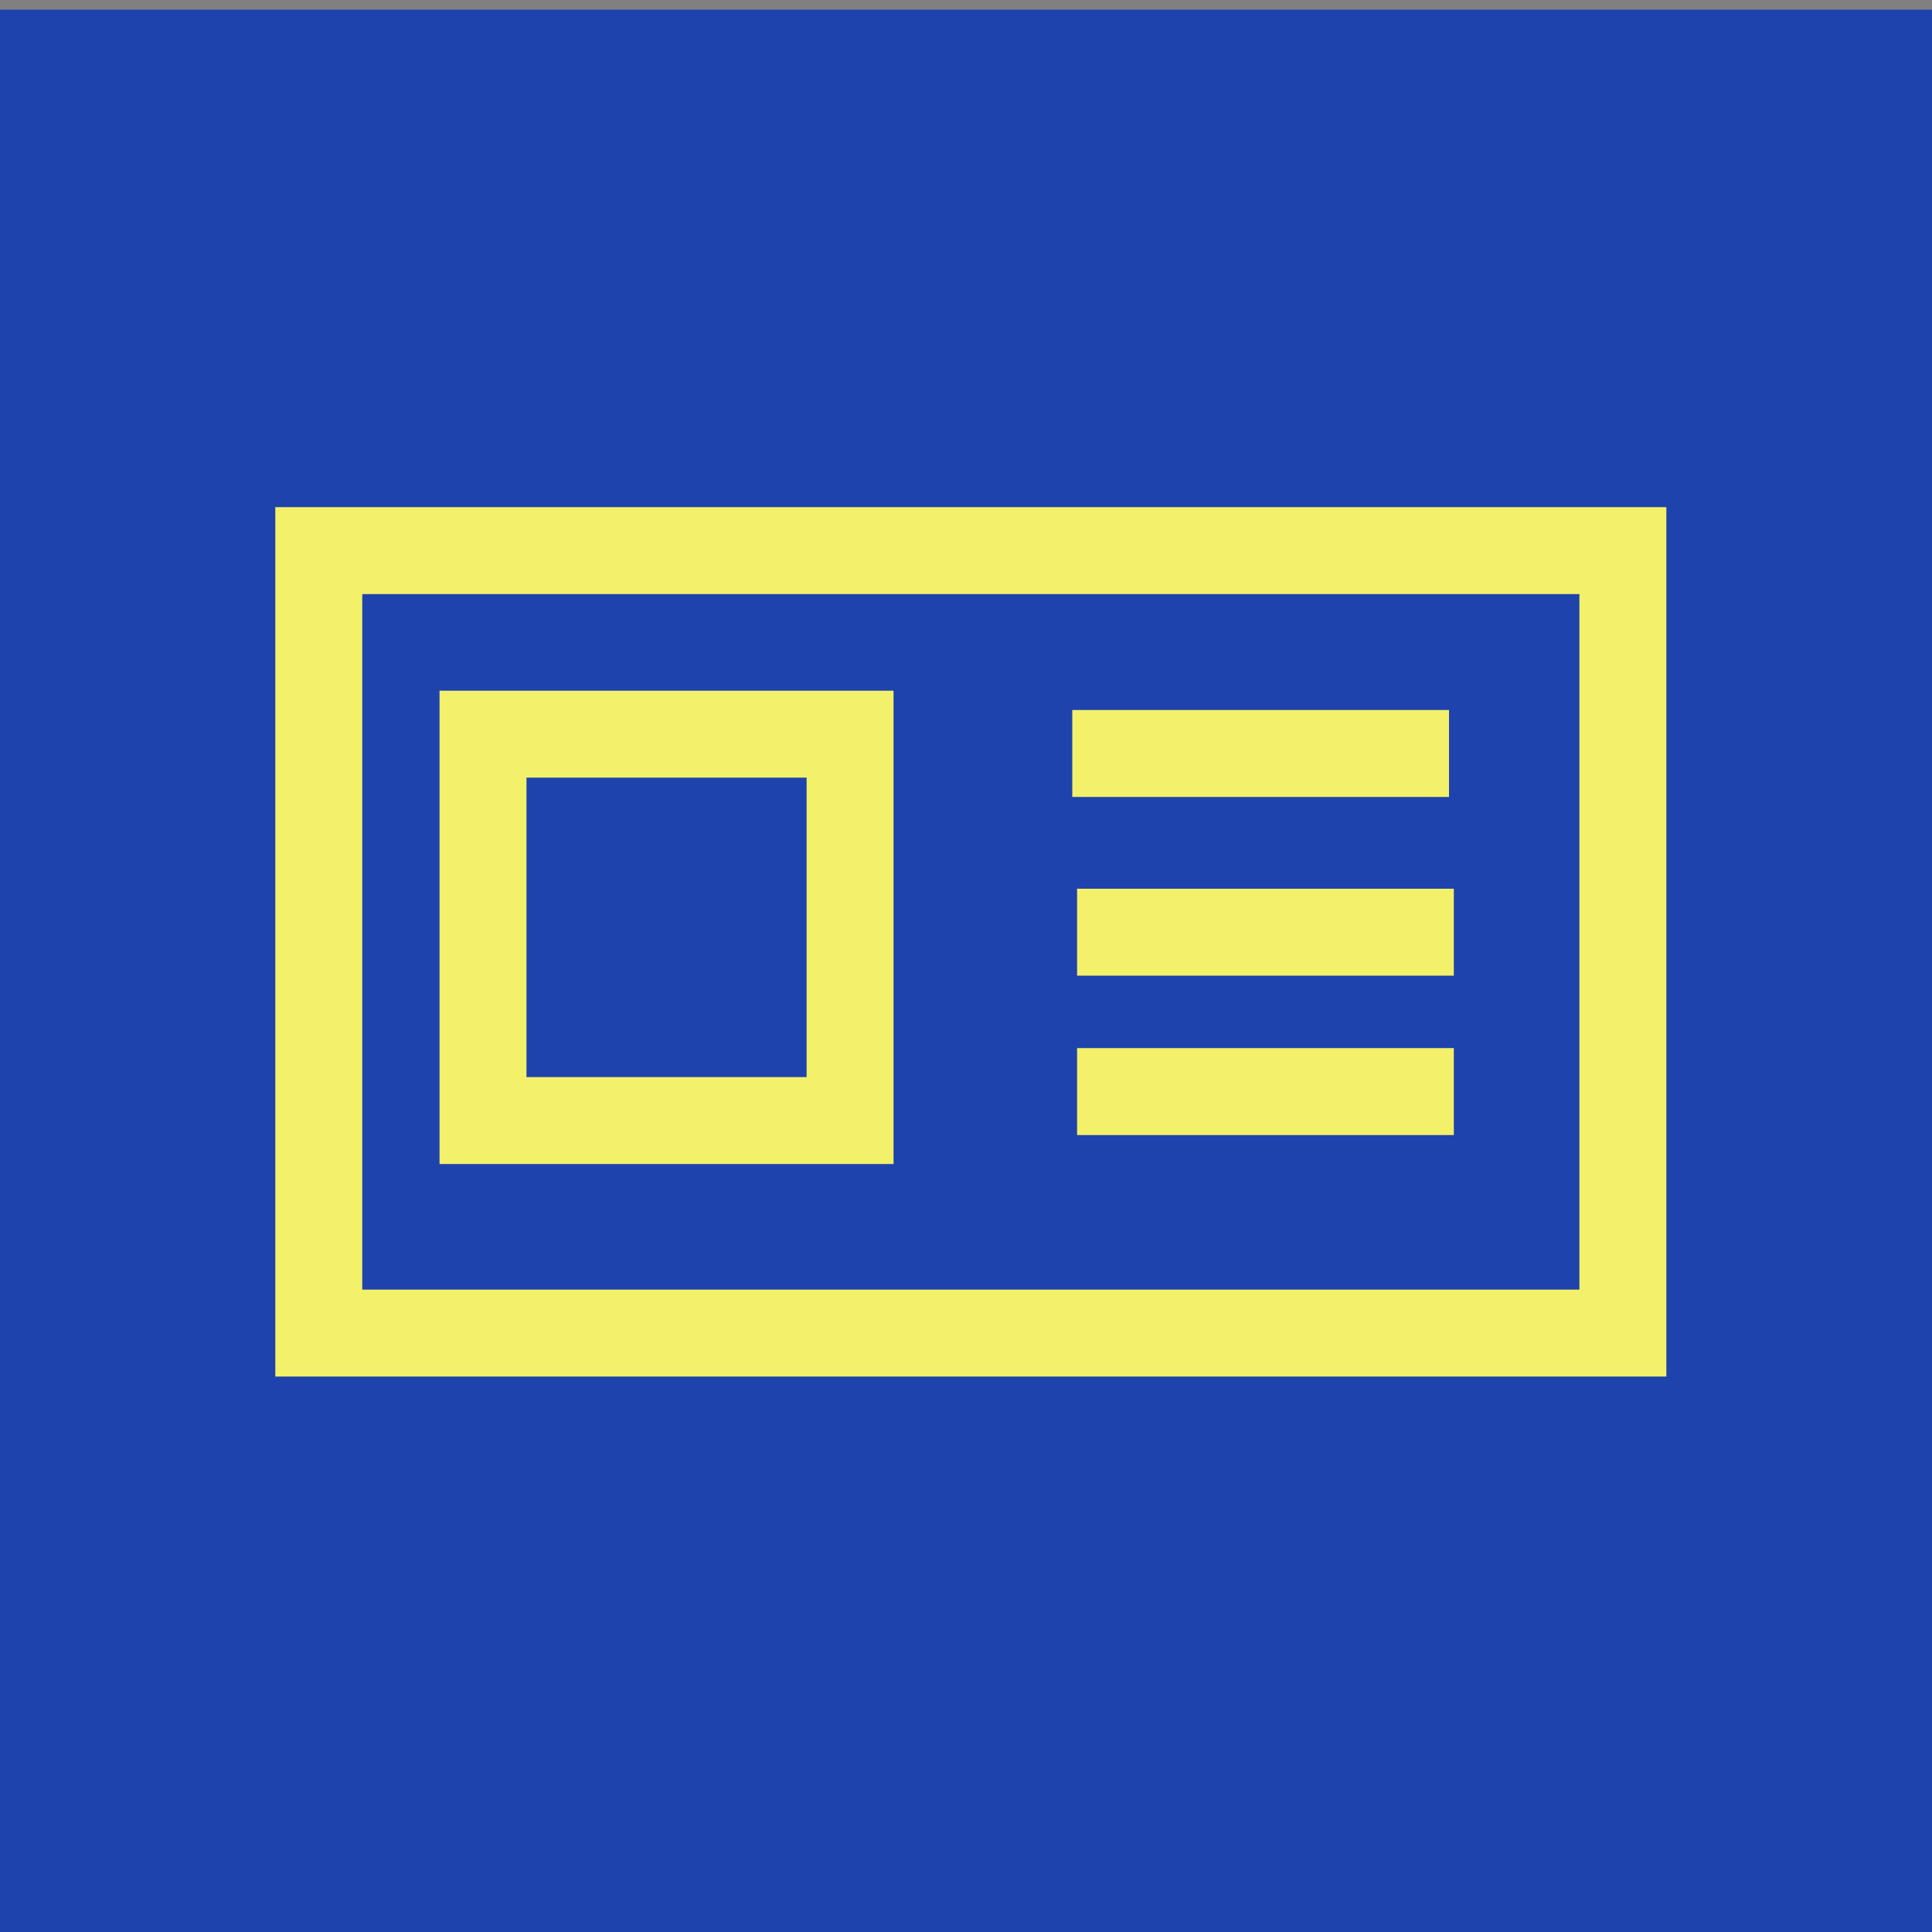 <svg width="200" height="200" xmlns="http://www.w3.org/2000/svg" xmlns:svg="http://www.w3.org/2000/svg">
 <rect width="100%" height="100%" fill="#808080" stroke="none"/>
 <!-- Created with SVG-edit - https://github.com/SVG-Edit/svgedit-->
 <g class="layer" display="inline">
  <title>card icon</title>
  <rect fill="#1f43ad" height="200" id="svg_2" stroke="#000000" stroke-width="0" width="200" x="0" y="1"/>
  <g id="svg_3">
   <rect fill="#000000" fill-opacity="0" height="81" id="svg_4" stroke="#f3f169" stroke-width="9" width="135" x="33" y="57"/>
   <rect fill="#000000" fill-opacity="0" height="40" id="svg_5" stroke="#f3f169" stroke-width="9" width="38" x="50" y="76"/>
   <line fill="#000000" id="svg_6" stroke="#f3f169" stroke-width="9" x1="111" x2="150" y1="78" y2="78"/>
   <line fill="#000000" id="svg_7" stroke="#f3f169" stroke-width="9" x1="111.5" x2="150.5" y1="96.5" y2="96.5"/>
   <line fill="#000000" id="svg_8" stroke="#f3f169" stroke-width="9" x1="111.5" x2="150.5" y1="113" y2="113"/>
  </g>
 </g>
</svg>